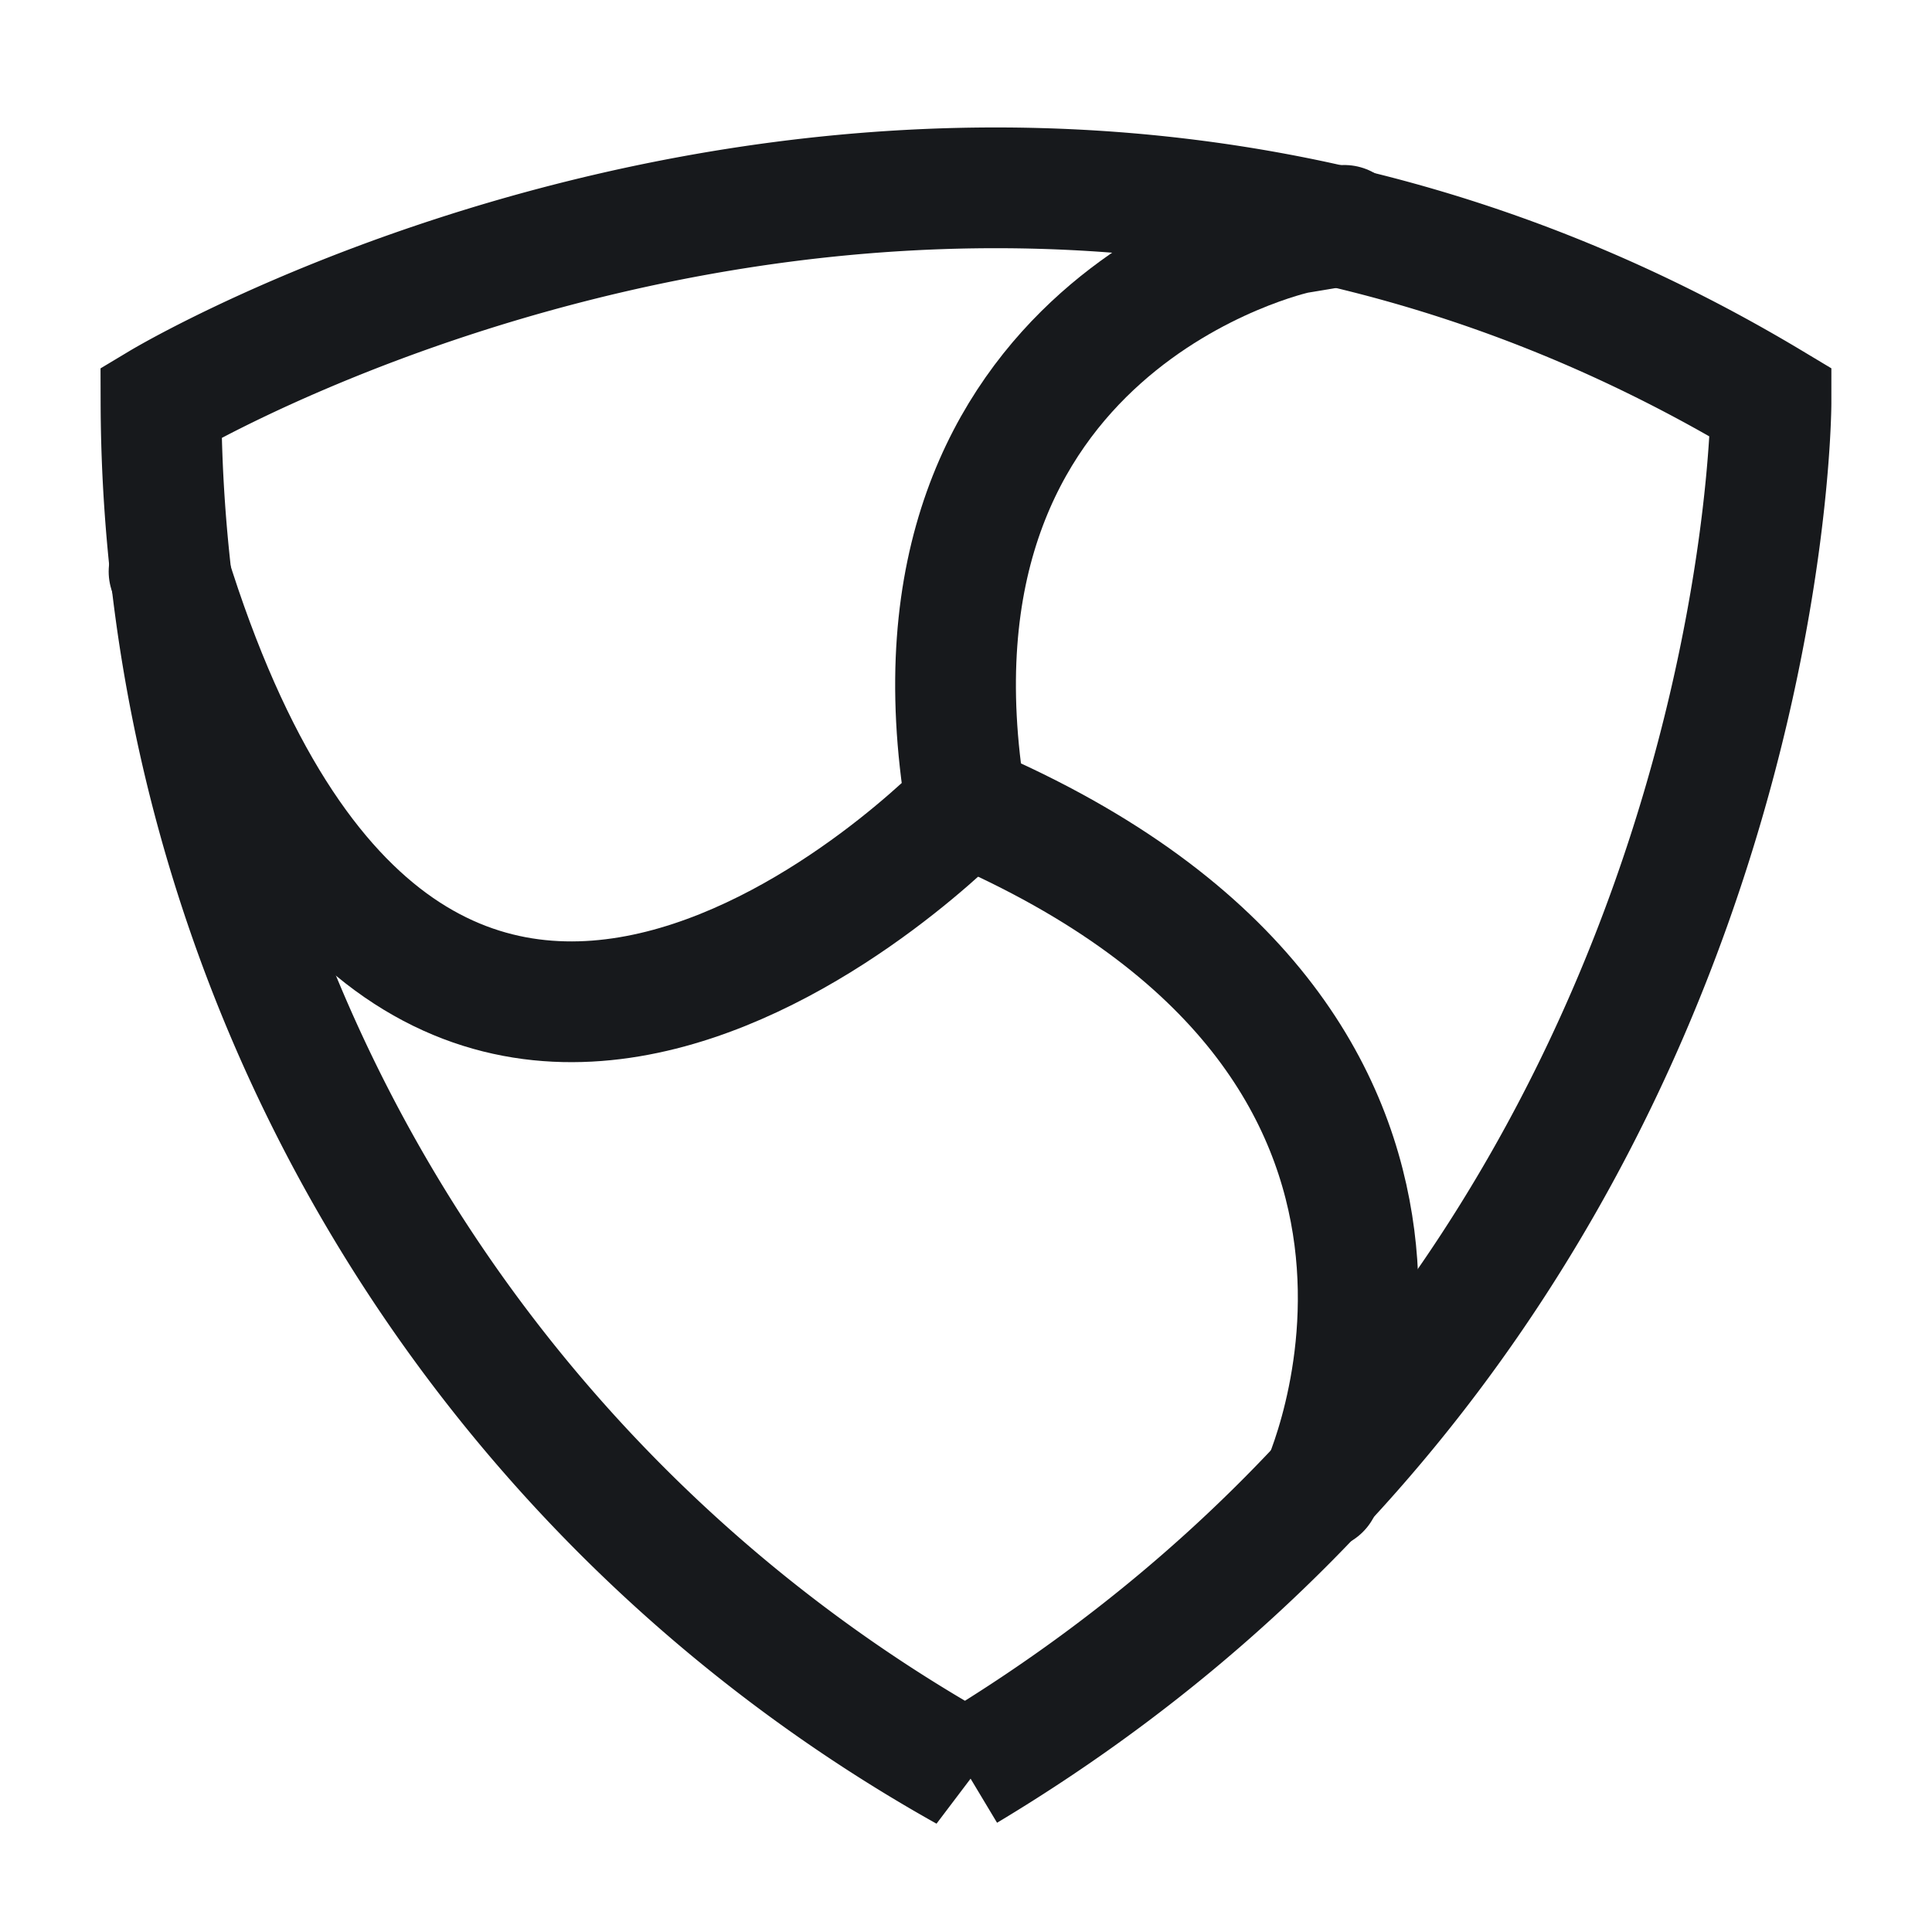 <svg xmlns="http://www.w3.org/2000/svg" width="24" height="24" viewBox="0 0 24 24">
  <g id="vuesax_linear_nem-_xem_" data-name="vuesax/linear/nem-(xem)" transform="translate(-864 -277)">
    <g id="nem-_xem_" data-name="nem-(xem)">
      <path id="BG_1" data-name="BG 1" d="M0,0H24V24H0Z" transform="translate(864 277)" fill="none"/>
      <path id="Vector" d="M0,2.667s10-6,20,0c0,0,0,11-10,17A19.545,19.545,0,0,1,0,2.667Z" transform="translate(866 279.333)" fill="none" stroke="#17191c" stroke-width="1.5"/>
      <path id="Vector-2" data-name="Vector" d="M0,4.3c3.1,10,9.9,2.9,9.9,2.9C8.9,1.2,14,.1,14,.1l.6-.1" transform="translate(866.1 279.8)" fill="none" stroke="#17191c" stroke-linecap="round" stroke-linejoin="round" stroke-width="1.5"/>
      <path id="Vector-3" data-name="Vector" d="M4.4,8.5S7,3,0,0" transform="translate(876 287)" fill="none" stroke="#17191c" stroke-linecap="round" stroke-linejoin="round" stroke-width="1.5"/>
      <path id="Vector-4" data-name="Vector" d="M0,0H24V24H0Z" transform="translate(864 277)" fill="none" opacity="0"/>
    </g>
  </g>
</svg>
